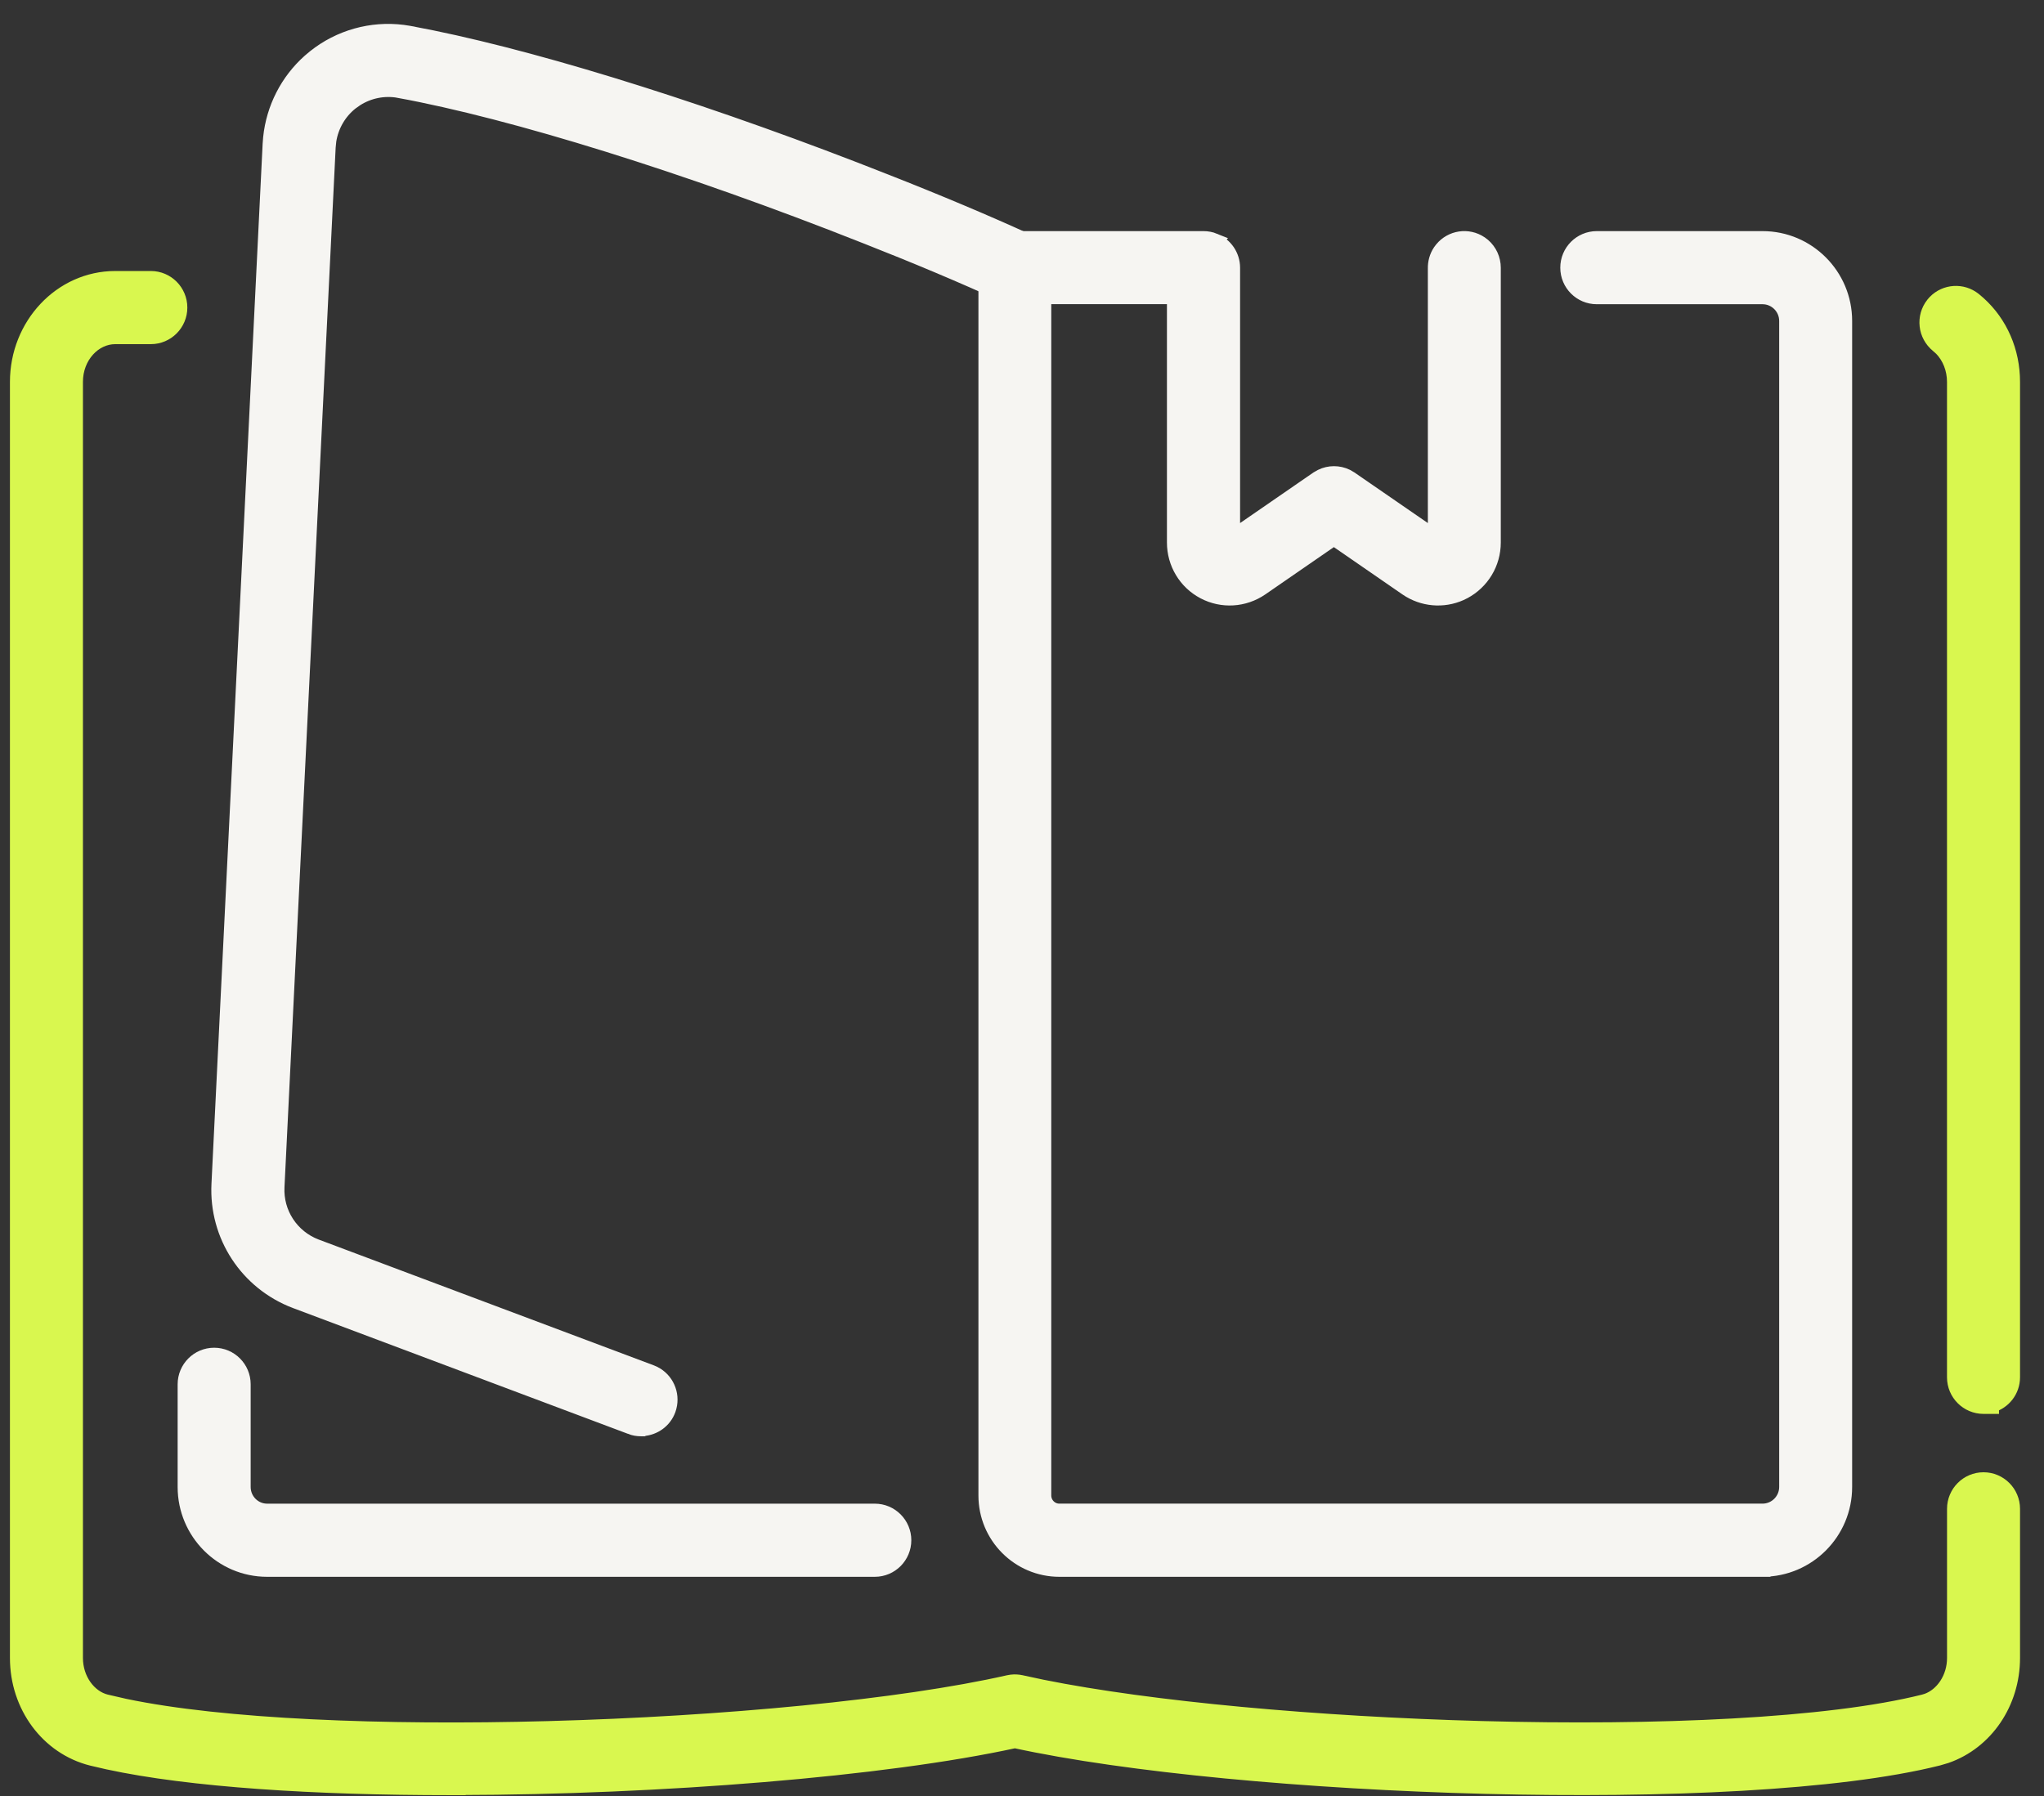<svg width="66" height="58" viewBox="0 0 66 58" fill="none" xmlns="http://www.w3.org/2000/svg">
<rect x="0" y="0" width="66" height="58" fill="#333333" stroke="none"/>
<path d="M4.871 9.002C5.384 9.002 5.799 9.42 5.799 9.933C5.799 10.446 5.384 10.864 4.871 10.864H3.721C3.033 10.864 2.428 11.498 2.428 12.333V53.543C2.428 54.243 2.865 54.83 3.42 54.969H3.421L4.026 55.108C7.19 55.772 12.389 55.976 17.698 55.832C23.355 55.679 29.094 55.133 32.565 54.347L32.666 54.33C32.769 54.318 32.873 54.324 32.974 54.347H32.975L33.652 54.492C37.164 55.199 42.542 55.687 47.846 55.83C53.509 55.984 59.047 55.743 62.123 54.969L62.227 54.938C62.733 54.756 63.119 54.201 63.119 53.543V48.727C63.119 48.214 63.534 47.796 64.047 47.796C64.561 47.796 64.976 48.214 64.976 48.727V53.543C64.976 54.983 64.118 56.25 62.837 56.696L62.576 56.773C59.373 57.578 53.707 57.828 47.961 57.682C42.239 57.536 36.397 56.996 32.77 56.205C28.55 57.127 21.33 57.706 14.785 57.72V57.724H14.535C10.193 57.724 6.147 57.472 3.485 56.895L2.971 56.776C1.55 56.421 0.571 55.084 0.571 53.545V12.333C0.571 10.51 1.97 9.003 3.721 9.002H4.871Z" fill="#D9F74F" stroke="#D9F74F" stroke-width="0.5"/>
<path d="M62.493 9.761C62.824 9.424 63.36 9.387 63.736 9.687L63.88 9.81C64.582 10.442 64.976 11.352 64.976 12.333V44.478C64.976 44.905 64.689 45.264 64.297 45.373V45.411H64.047C63.534 45.411 63.118 44.994 63.118 44.48V12.333C63.118 11.913 62.96 11.521 62.696 11.249L62.575 11.141V11.14C62.175 10.817 62.112 10.234 62.43 9.833L62.431 9.832L62.493 9.761Z" fill="#D9F74F" stroke="#D9F74F" stroke-width="0.5"/>
<path d="M6.915 43.774C7.429 43.774 7.844 44.192 7.844 44.705V48.021C7.844 48.459 8.197 48.81 8.625 48.81H28.247C28.761 48.81 29.176 49.228 29.176 49.741C29.176 50.254 28.761 50.672 28.247 50.672H8.625C7.168 50.672 5.986 49.482 5.986 48.021V44.705C5.986 44.192 6.402 43.774 6.915 43.774Z" fill="#F6F5F2" stroke="#F6F5F2" stroke-width="0.5"/>
<path d="M10.166 1.851C10.969 1.211 11.993 0.924 13.005 1.051L13.207 1.082L13.948 1.227C17.759 2.009 23.151 3.717 28.588 5.869H28.589C30.279 6.533 31.86 7.2 33.158 7.794H33.159C33.626 8.007 33.831 8.56 33.617 9.028L33.618 9.029C33.419 9.468 32.92 9.675 32.475 9.524L32.388 9.489C31.122 8.908 29.574 8.256 27.912 7.603H27.911C22.201 5.341 16.581 3.59 12.878 2.913V2.912C12.397 2.827 11.904 2.927 11.495 3.187L11.324 3.308C10.939 3.615 10.686 4.056 10.61 4.539L10.589 4.748L8.936 38.33V38.331C8.893 39.183 9.402 39.959 10.2 40.264H10.201L21.025 44.328L21.113 44.367C21.507 44.562 21.708 45.012 21.597 45.436L21.569 45.527C21.438 45.878 21.117 46.1 20.768 46.126L20.755 46.134H20.696C20.588 46.134 20.475 46.116 20.365 46.072V46.071L9.544 42.007H9.543C7.985 41.415 6.995 39.901 7.078 38.239L8.73 4.657L8.746 4.452C8.844 3.5 9.294 2.618 10.008 1.984L10.166 1.851Z" fill="#F6F5F2" stroke="#F6F5F2" stroke-width="0.5"/>
<path d="M46.567 8.052C46.866 7.687 47.396 7.602 47.797 7.87L47.889 7.94C48.092 8.117 48.209 8.374 48.21 8.645V17.52C48.21 18.185 47.846 18.788 47.261 19.099L47.26 19.1C46.711 19.388 46.059 19.369 45.53 19.057L45.425 18.99L43.07 17.365L40.715 18.99C40.168 19.365 39.465 19.408 38.88 19.1C38.293 18.791 37.93 18.184 37.93 17.52V9.573H33.695V48.295C33.695 48.579 33.925 48.809 34.202 48.809H56.913C57.346 48.809 57.699 48.454 57.699 48.02V10.364C57.699 9.928 57.344 9.575 56.913 9.575H51.559C51.046 9.575 50.631 9.158 50.631 8.645C50.631 8.131 51.046 7.714 51.559 7.714H56.913C58.371 7.714 59.555 8.903 59.555 10.364V48.022C59.555 49.481 58.374 50.668 56.918 50.671V50.672H34.206C32.903 50.672 31.843 49.607 31.843 48.298V8.645C31.843 8.131 32.258 7.714 32.771 7.714H38.861C38.978 7.714 39.095 7.735 39.208 7.781L39.207 7.782C39.559 7.923 39.791 8.265 39.792 8.645V17.368L42.546 15.469L42.67 15.398C42.924 15.274 43.221 15.274 43.476 15.396L43.6 15.469L46.355 17.368V8.669C46.351 8.486 46.399 8.295 46.51 8.128L46.567 8.052Z" fill="#F6F5F2" stroke="#F6F5F2" stroke-width="0.5"/>
</svg>
